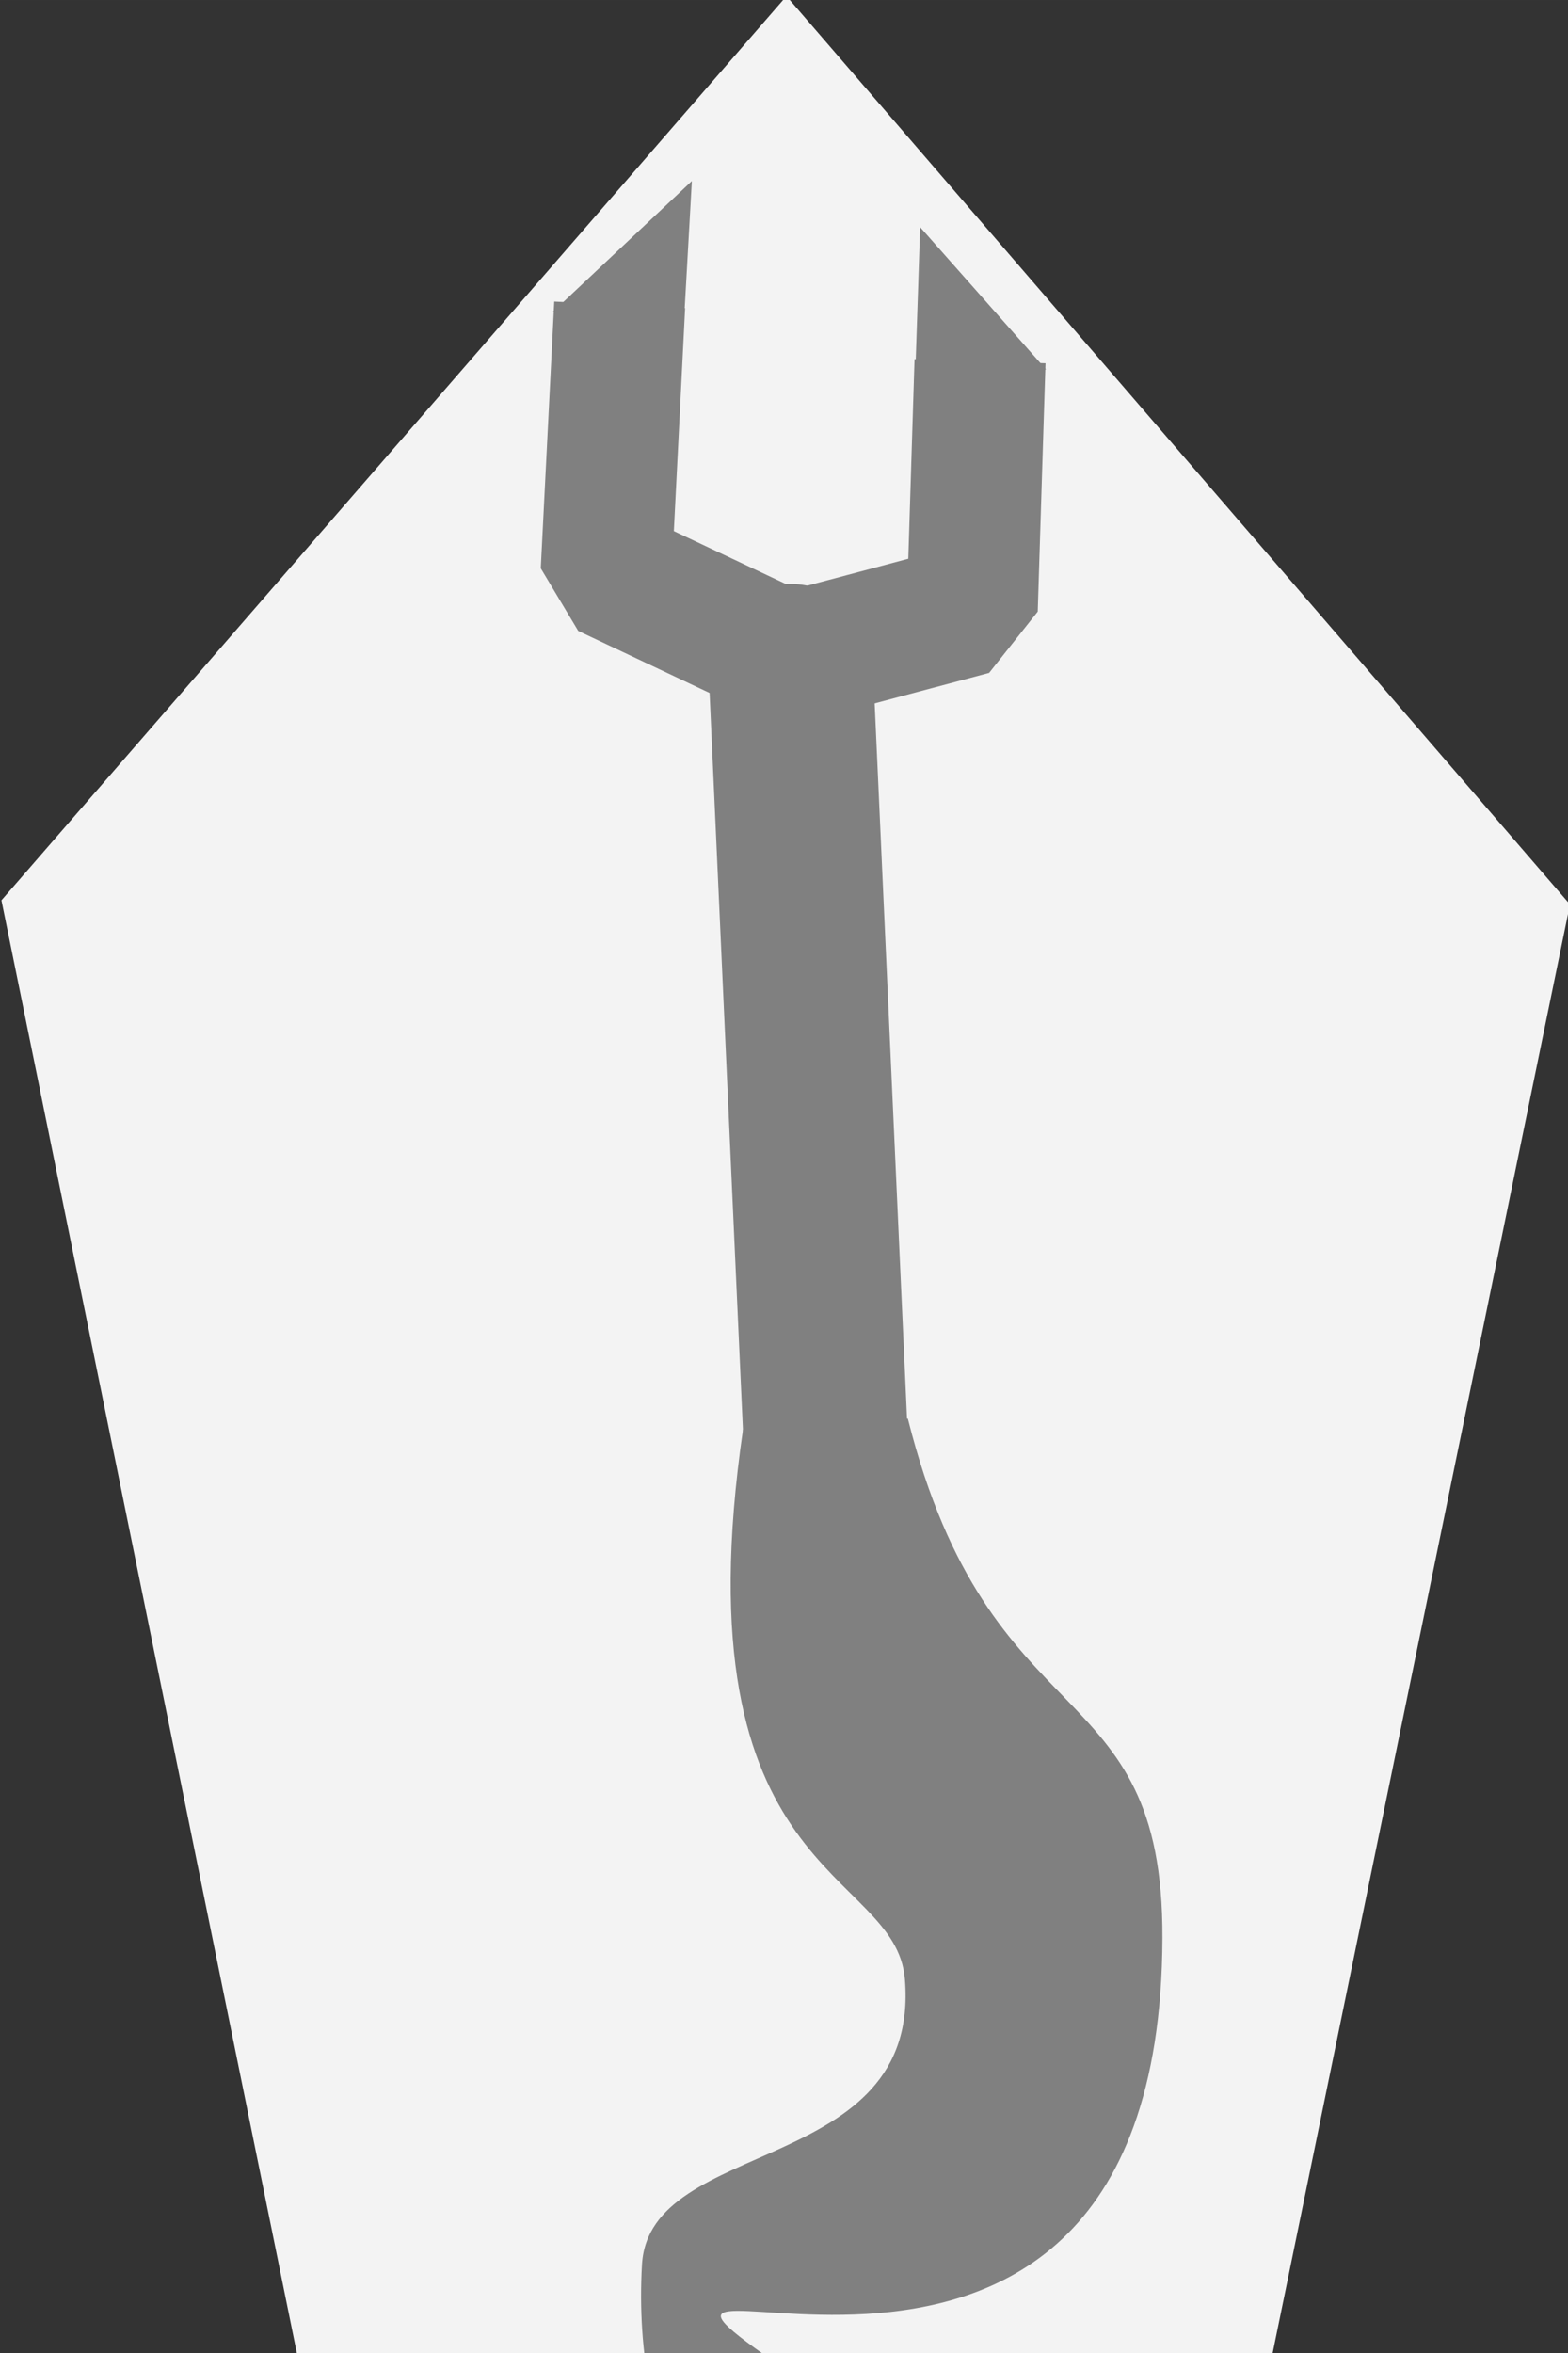 <?xml version="1.0" encoding="UTF-8" standalone="no"?>
<!-- Created with Inkscape (http://www.inkscape.org/) -->

<svg
   xmlns:dc="http://purl.org/dc/elements/1.1/"
   xmlns:cc="http://creativecommons.org/ns#"
   xmlns:rdf="http://www.w3.org/1999/02/22-rdf-syntax-ns#"
   xmlns:svg="http://www.w3.org/2000/svg"
   xmlns="http://www.w3.org/2000/svg"
   xmlns:sodipodi="http://sodipodi.sourceforge.net/DTD/sodipodi-0.dtd"
   xmlns:inkscape="http://www.inkscape.org/namespaces/inkscape"
   width="200"
   height="300"
   viewBox="0 0 52.917 79.375"
   version="1.1"
   id="svg8"
   inkscape:version="0.92.5 (2060ec1f9f, 2020-04-08)"
   sodipodi:docname="logoLight.svg"
   inkscape:export-filename="C:\Users\jerem\Documents\Y3\Frameworks\DRegister.png"
   inkscape:export-xdpi="96"
   inkscape:export-ydpi="96">
  <rect x="0" y="0" width="52.917" height="79.375" fill="#333333" stroke="none"/>
  <defs
     id="defs2">
    <marker
       style="overflow:visible"
       id="DistanceStart"
       refX="0"
       refY="0"
       orient="auto"
       inkscape:stockid="DistanceStart"
       inkscape:isstock="true">
      <g
         id="g2300"
         style="fill:#808080;fill-opacity:1;stroke:#808080;stroke-opacity:1">
        <path
           style="fill:#808080;fill-opacity:1;stroke:#808080;stroke-width:1.15;stroke-linecap:square;stroke-opacity:1"
           d="M 0,0 H 2"
           id="path2306"
           inkscape:connector-curvature="0" />
        <path
           style="fill:#808080;fill-opacity:1;fill-rule:evenodd;stroke:#808080;stroke-opacity:1"
           d="M 0,0 13,4 9,0 13,-4 Z"
           id="path2302"
           inkscape:connector-curvature="0" />
        <path
           style="fill:#808080;fill-opacity:1;stroke:#808080;stroke-width:1;stroke-linecap:square;stroke-opacity:1"
           d="M 0,-4 V 40"
           id="path2304"
           inkscape:connector-curvature="0" />
      </g>
    </marker>
    <marker
       inkscape:stockid="SquareL"
       orient="auto"
       refY="0"
       refX="0"
       id="SquareL"
       style="overflow:visible"
       inkscape:isstock="true">
      <path
         id="path4604"
         d="M -5,-5 V 5 H 5 V -5 Z"
         style="fill:#808080;fill-opacity:1;fill-rule:evenodd;stroke:#808080;stroke-width:1pt;stroke-opacity:1"
         transform="scale(0.8)"
         inkscape:connector-curvature="0" />
    </marker>
    <marker
       inkscape:stockid="Arrow1Send"
       orient="auto"
       refY="0"
       refX="0"
       id="Arrow1Send"
       style="overflow:visible"
       inkscape:isstock="true">
      <path
         id="path4549"
         d="M 0,0 5,-5 -12.5,0 5,5 Z"
         style="fill:#808080;fill-opacity:1;fill-rule:evenodd;stroke:#808080;stroke-width:1pt;stroke-opacity:1"
         transform="matrix(-0.2,0,0,-0.2,-1.2,0)"
         inkscape:connector-curvature="0" />
    </marker>
    <marker
       inkscape:stockid="Arrow2Sstart"
       orient="auto"
       refY="0"
       refX="0"
       id="Arrow2Sstart"
       style="overflow:visible"
       inkscape:isstock="true">
      <path
         id="path4564"
         style="fill:#808080;fill-opacity:1;fill-rule:evenodd;stroke:#808080;stroke-width:0.625;stroke-linejoin:round;stroke-opacity:1"
         d="M 8.719,4.034 -2.207,0.016 8.719,-4.002 c -1.745,2.372 -1.735,5.617 -6e-7,8.035 z"
         transform="matrix(0.3,0,0,0.3,-0.69,0)"
         inkscape:connector-curvature="0" />
    </marker>
    <marker
       inkscape:stockid="SemiCircleOut"
       orient="auto"
       refY="0"
       refX="0"
       id="SemiCircleOut"
       style="overflow:visible"
       inkscape:isstock="true">
      <path
         id="path4715"
         d="m -2.5,-0.809 c 0,2.76 -2.24,5 -5,5 v -10 c 2.76,0 5,2.24 5,5 z"
         style="fill:#808080;fill-opacity:1;fill-rule:evenodd;stroke:#808080;stroke-width:1pt;stroke-opacity:1"
         transform="matrix(0.6,0,0,0.6,4.275,0.458)"
         inkscape:connector-curvature="0" />
    </marker>
    <marker
       inkscape:stockid="Torso"
       orient="auto"
       refY="0"
       refX="0"
       id="Torso"
       style="overflow:visible"
       inkscape:isstock="true">
      <g
         id="g4760"
         transform="scale(0.7)"
         style="fill:#808080;fill-opacity:1;stroke:#808080;stroke-opacity:1">
        <path
           id="path4746"
           d="m -4.779,-3.24 c 2.35,0.366 5.3,1.938 5.037,3.627 C -0.005,2.078 -2.213,2.618 -4.563,2.252 -6.913,1.886 -8.521,0.752 -8.258,-0.938 -7.995,-2.628 -7.13,-3.605 -4.779,-3.24 Z"
           style="fill:#808080;fill-opacity:1;fill-rule:evenodd;stroke:#808080;stroke-width:1.25;stroke-opacity:1"
           inkscape:connector-curvature="0" />
        <path
           id="path4748"
           d="M 4.46,0.089 C -2.556,-4.378 5.225,-3.906 -0.848,-8.72"
           style="fill:#808080;fill-opacity:1;fill-rule:evenodd;stroke:#808080;stroke-width:1pt;stroke-opacity:1"
           inkscape:connector-curvature="0" />
        <path
           id="path4750"
           d="M 4.93,0.058 C -1.387,1.749 1.803,5.478 -4.945,7.546"
           style="fill:#808080;fill-opacity:1;fill-rule:evenodd;stroke:#808080;stroke-width:1pt;stroke-opacity:1"
           inkscape:connector-curvature="0" />
        <rect
           id="rect4752"
           transform="matrix(0.528,-0.85,0.888,0.46,0,0)"
           y="-1.741"
           x="-10.392"
           height="2.761"
           width="2.637"
           style="fill:#808080;fill-opacity:1;fill-rule:evenodd;stroke:#808080;stroke-width:1pt;stroke-opacity:1" />
        <rect
           id="rect4754"
           transform="matrix(0.671,-0.741,0.791,0.612,0,0)"
           y="-7.963"
           x="4.959"
           height="2.861"
           width="2.733"
           style="fill:#808080;fill-opacity:1;fill-rule:evenodd;stroke:#808080;stroke-width:1pt;stroke-opacity:1" />
        <path
           id="path4756"
           transform="matrix(0,-1.11,1.11,0,25.966,19.716)"
           d="m 16.78,-28.685 a 0.607,0.607 0 1 0 -1.215,0 0.607,0.607 0 1 0 1.215,0 z"
           style="fill:#808080;fill-opacity:1;fill-rule:evenodd;stroke:#808080;stroke-width:1pt;stroke-opacity:1"
           inkscape:connector-curvature="0" />
        <path
           id="path4758"
           transform="matrix(0,-1.11,1.11,0,26.825,16.991)"
           d="m 16.78,-28.685 a 0.607,0.607 0 1 0 -1.215,0 0.607,0.607 0 1 0 1.215,0 z"
           style="fill:#808080;fill-opacity:1;fill-rule:evenodd;stroke:#808080;stroke-width:1pt;stroke-opacity:1"
           inkscape:connector-curvature="0" />
      </g>
    </marker>
  </defs>
  <sodipodi:namedview
     id="base"
     pagecolor="#ffffff"
     bordercolor="#666666"
     borderopacity="1.0"
     inkscape:pageopacity="0.0"
     inkscape:pageshadow="2"
     inkscape:zoom="0.98994949"
     inkscape:cx="320.38012"
     inkscape:cy="447.29544"
     inkscape:document-units="px"
     inkscape:current-layer="layer1"
     showgrid="false"
     units="px"
     inkscape:snap-global="false"
     showguides="true"
     inkscape:guide-bbox="true"
     inkscape:window-width="2560"
     inkscape:window-height="1361"
     inkscape:window-x="-9"
     inkscape:window-y="-9"
     inkscape:window-maximized="1">
    <sodipodi:guide
       position="87.313,139.662"
       orientation="1,0"
       id="guide5430"
       inkscape:locked="false" />
  </sodipodi:namedview>
  <g
     inkscape:label="DESK Base"
     inkscape:groupmode="layer"
     id="layer1"
     transform="translate(0,-217.625)"
     style="display:inline">
    <path
       sodipodi:type="star"
       style="fill:#f3f3f3;fill-opacity:1;stroke:none;stroke-width:0.265"
       id="path4524"
       sodipodi:sides="5"
       sodipodi:cx="43.278275"
       sodipodi:cy="138.81696"
       sodipodi:r1="43.032883"
       sodipodi:r2="21.516441"
       sodipodi:arg1="0.89742713"
       sodipodi:arg2="1.5257457"
       inkscape:flatsided="true"
       inkscape:rounded="0"
       inkscape:randomized="0"
       d="M 70.115,172.457 19.578,174.735 1.794,127.376 41.34,95.828 83.565,123.689 Z"
       inkscape:transform-center-x="-0.016865162"
       inkscape:transform-center-y="-4.2063958"
       transform="matrix(0.646,0.048,-0.03,1.027,2.711,117.095)" />
    <path
       style="fill:none;stroke:#808080;stroke-width:4.422;stroke-linecap:butt;stroke-linejoin:bevel;stroke-miterlimit:4;stroke-dasharray:none;stroke-opacity:1;paint-order:normal"
       d="m 20.913,227.909 -0.455,9 6.186,2.921 6.168,-1.642 0.262,-8.378"
       id="path4528"
       inkscape:connector-curvature="0"
       sodipodi:nodetypes="ccccc" />
    <path
       style="fill:none;stroke:#808080;stroke-width:5.549;stroke-linecap:round;stroke-linejoin:miter;stroke-miterlimit:4;stroke-dasharray:none;stroke-opacity:1"
       d="m 26.684,240.099 1.269,28.03"
       id="path4530"
       inkscape:connector-curvature="0"
       sodipodi:nodetypes="cc" />
    <path
       style="fill:#808080;fill-opacity:1;stroke:none;stroke-width:0.277px;stroke-linecap:butt;stroke-linejoin:miter;stroke-opacity:1"
       d="m 25.076,265.843 c -2.223,15.239 5.15,14.756 5.462,18.543 0.548,6.643 -8.62,5.304 -8.872,9.628 -0.349,5.98 2.352,11.593 5.375,3.898 -10.32,-6.917 12.116,5.943 12.189,-14.912 0.032,-9.108 -5.824,-6.512 -8.592,-17.52 z"
       id="path4532"
       inkscape:connector-curvature="0"
       sodipodi:nodetypes="csscscc" />
    <path
       style="fill:#808080;fill-opacity:1;stroke:none;stroke-width:0.222px;stroke-linecap:butt;stroke-linejoin:miter;stroke-opacity:1"
       d="m 18.654,228.148 4.695,-4.417 -0.25,4.442 z"
       id="path5379"
       inkscape:connector-curvature="0"
       sodipodi:nodetypes="cccc" />
    <path
       sodipodi:nodetypes="cccc"
       inkscape:connector-curvature="0"
       id="path5383"
       d="m 35.302,230.088 -4.249,-4.8 -0.154,4.636 z"
       style="fill:#808080;fill-opacity:1;stroke:none;stroke-width:0.221px;stroke-linecap:butt;stroke-linejoin:miter;stroke-opacity:1" />
  </g>
  <g
     transform="translate(0,-217.625)"
     id="g5550"
     inkscape:groupmode="layer"
     inkscape:label="DESK Content"
     style="display:none">
    <path
       transform="matrix(0.646,0.048,-0.03,1.027,2.55,117.039)"
       inkscape:transform-center-y="-4.2063958"
       inkscape:transform-center-x="-0.016865162"
       d="M 70.115,172.457 19.578,174.735 1.794,127.376 41.34,95.828 83.565,123.689 Z"
       inkscape:randomized="0"
       inkscape:rounded="0"
       inkscape:flatsided="true"
       sodipodi:arg2="1.5257457"
       sodipodi:arg1="0.89742713"
       sodipodi:r2="21.516441"
       sodipodi:r1="43.032883"
       sodipodi:cy="138.81696"
       sodipodi:cx="43.278275"
       sodipodi:sides="5"
       id="path5538"
       style="fill:#513c5d;fill-opacity:1;stroke:none;stroke-width:0.265"
       sodipodi:type="star" />
    <path
       sodipodi:nodetypes="ccccc"
       inkscape:connector-curvature="0"
       id="path5540"
       d="m 20.752,227.853 -0.455,9 6.186,2.921 6.168,-1.642 0.262,-8.378"
       style="fill:none;stroke:#9c73a3;stroke-width:4.422;stroke-linecap:butt;stroke-linejoin:bevel;stroke-miterlimit:4;stroke-dasharray:none;stroke-opacity:1;paint-order:normal" />
    <path
       sodipodi:nodetypes="cc"
       inkscape:connector-curvature="0"
       id="path5542"
       d="m 26.523,240.044 1.269,28.03"
       style="fill:none;stroke:#9c73a3;stroke-width:5.549;stroke-linecap:round;stroke-linejoin:miter;stroke-miterlimit:4;stroke-dasharray:none;stroke-opacity:1" />
    <path
       sodipodi:nodetypes="csscscc"
       inkscape:connector-curvature="0"
       id="path5544"
       d="m 24.914,265.788 c -2.223,15.239 5.15,14.756 5.462,18.543 0.548,6.643 -8.62,5.304 -8.872,9.628 -0.349,5.98 2.352,11.593 5.375,3.898 -10.32,-6.917 12.116,5.943 12.189,-14.912 0.032,-9.108 -5.824,-6.512 -8.592,-17.52 z"
       style="fill:#9c73a3;fill-opacity:1;stroke:none;stroke-width:0.277px;stroke-linecap:butt;stroke-linejoin:miter;stroke-opacity:1" />
    <path
       sodipodi:nodetypes="cccc"
       inkscape:connector-curvature="0"
       id="path5546"
       d="m 18.493,228.093 4.695,-4.417 -0.25,4.442 z"
       style="fill:#9c73a3;fill-opacity:1;stroke:none;stroke-width:0.222px;stroke-linecap:butt;stroke-linejoin:miter;stroke-opacity:1" />
    <path
       style="fill:#9c73a3;fill-opacity:1;stroke:none;stroke-width:0.221px;stroke-linecap:butt;stroke-linejoin:miter;stroke-opacity:1"
       d="m 35.14,230.033 -4.249,-4.8 -0.154,4.636 z"
       id="path5548"
       inkscape:connector-curvature="0"
       sodipodi:nodetypes="cccc" />
  </g>
</svg>
